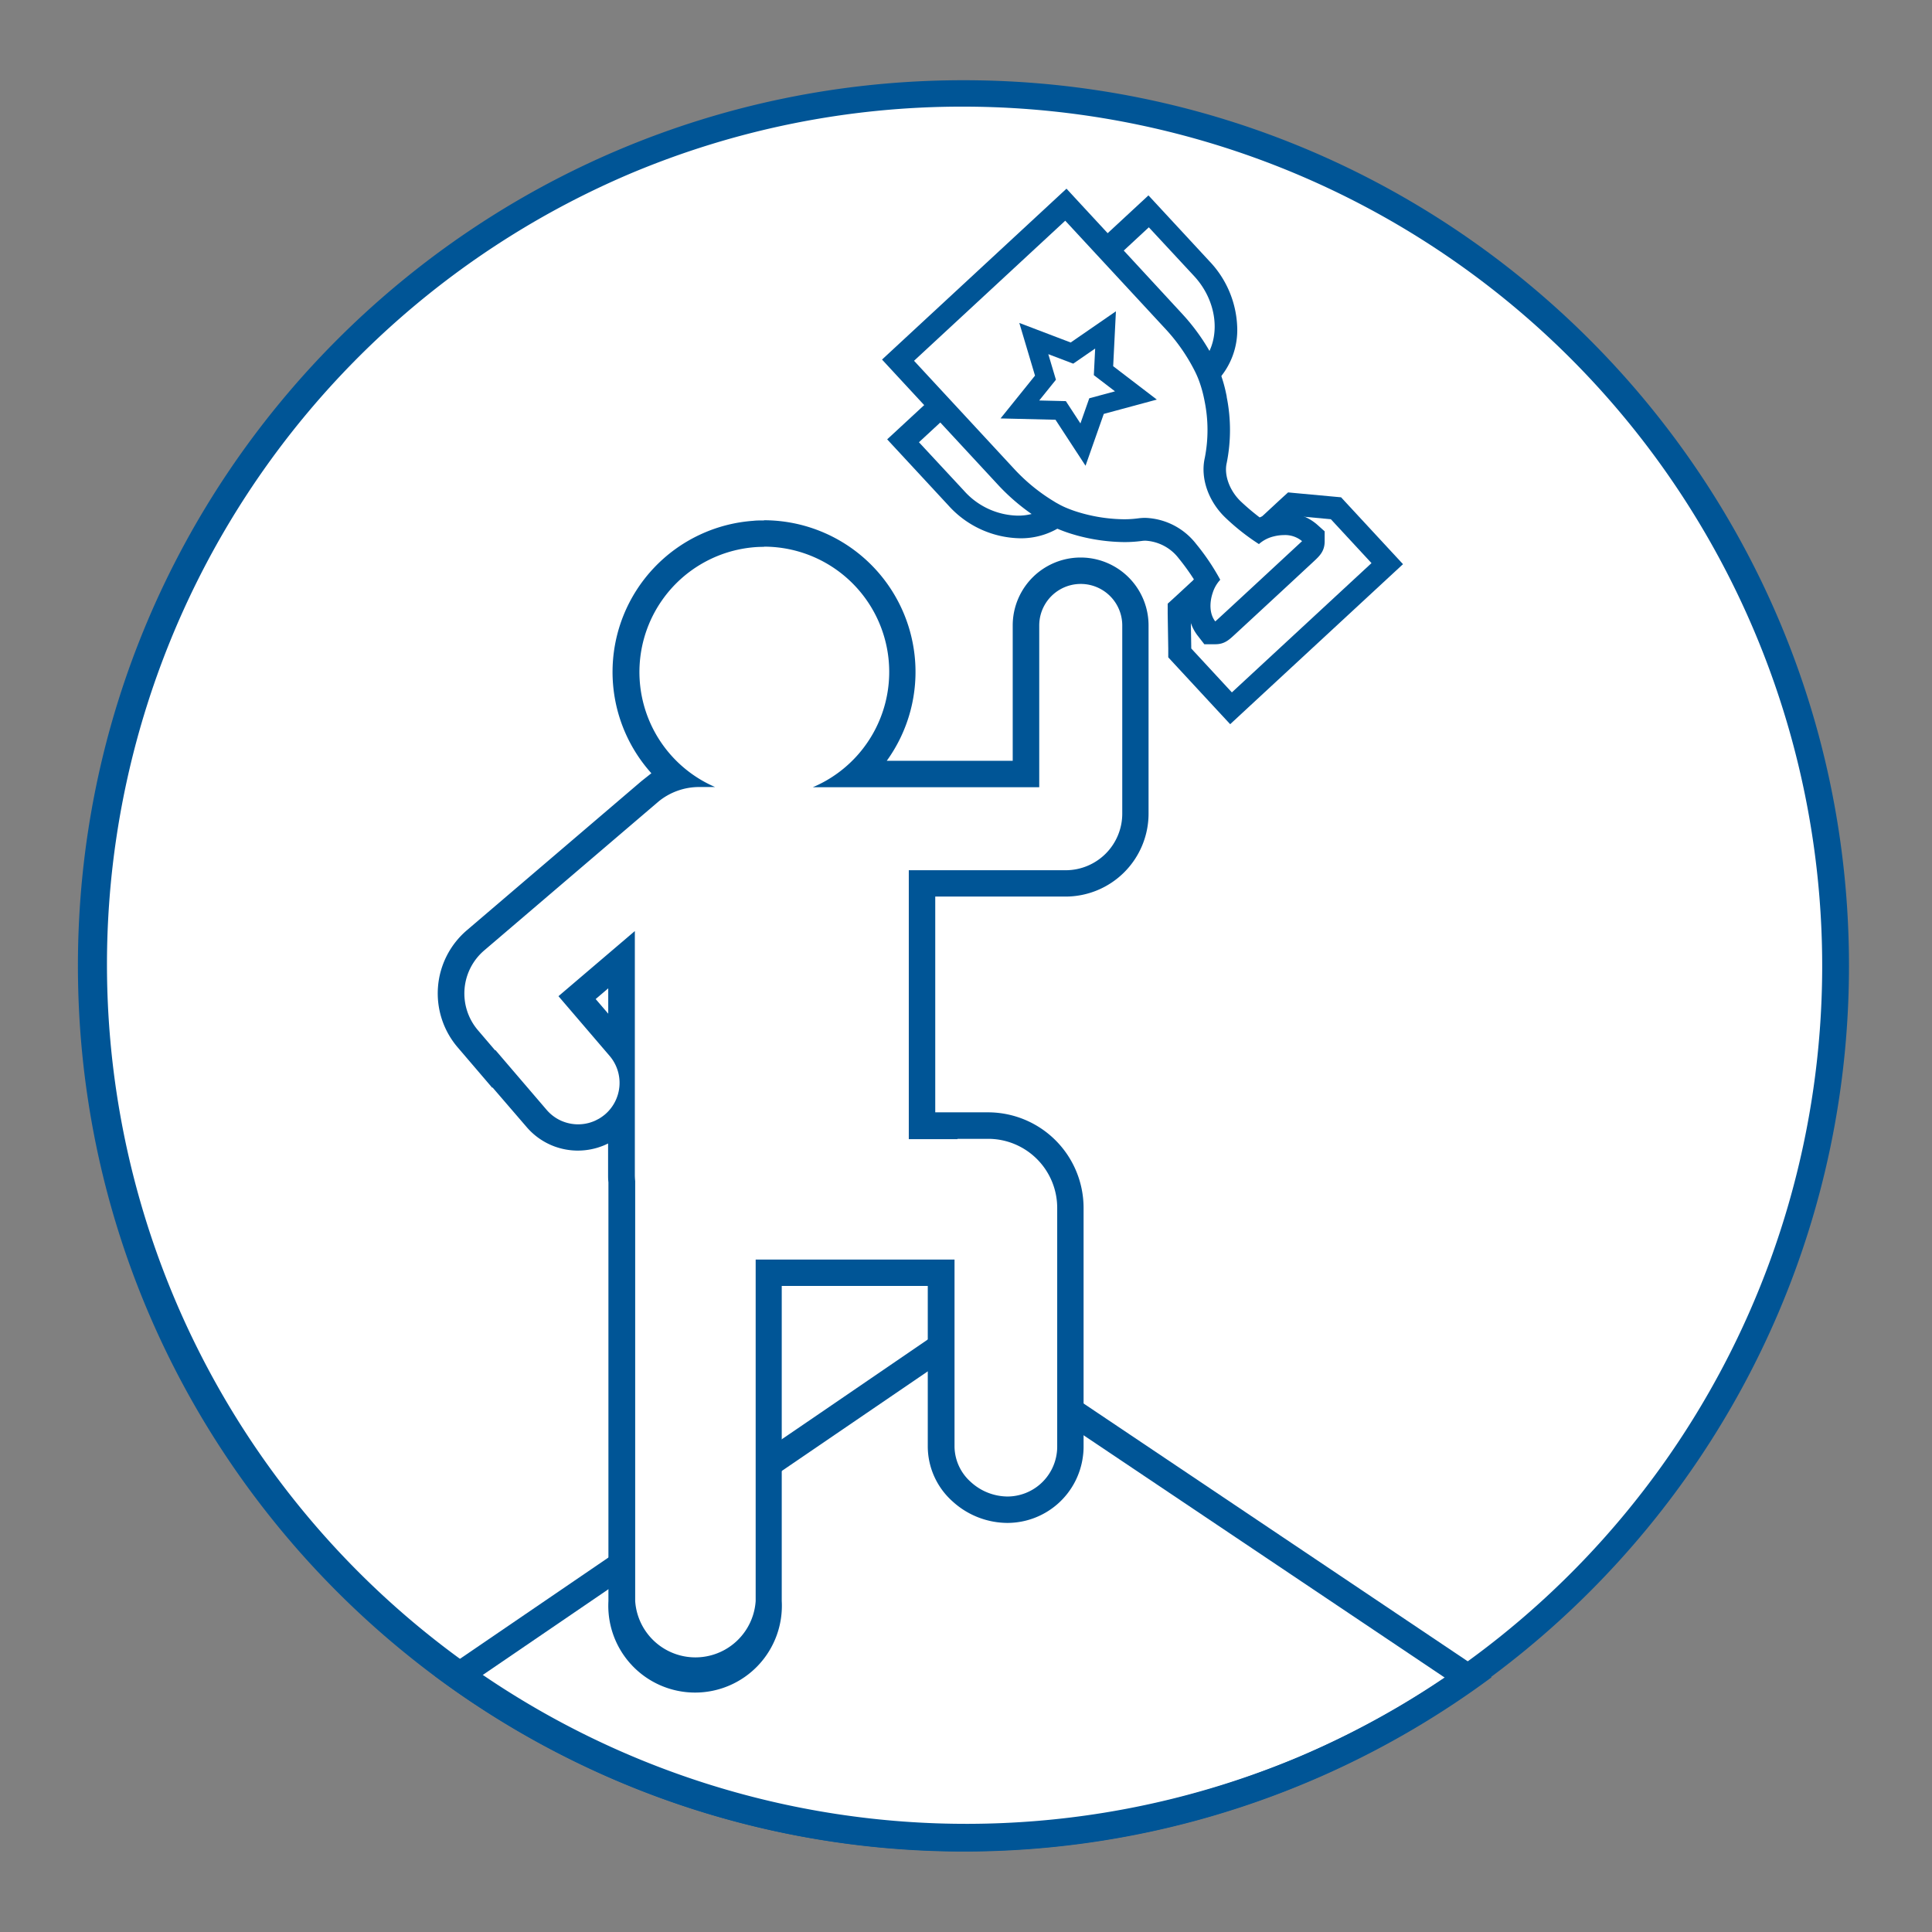 <svg id="icon" xmlns="http://www.w3.org/2000/svg" viewBox="0 0 512 512"><rect x="0" y="0" width="512" height="512" fill="#808080" stroke="none"/><path d="M255.32,487.09A231.16,231.16,0,0,1,91.86,92.47,231.17,231.17,0,0,1,418.78,419.39,229.68,229.68,0,0,1,255.32,487.09Z" style="fill:#fff"/><path d="M255.32,28.26a227.73,227.73,0,0,1,88.61,437.45A227.73,227.73,0,0,1,166.7,46.15a226.23,226.23,0,0,1,88.62-17.89m0-7c-129.61,0-234.67,105.06-234.67,234.67S125.71,490.59,255.32,490.59,490,385.53,490,255.93,384.92,21.26,255.32,21.26Z" style="fill:#005596"/><path d="M253.82,358l4.2,2.81,124.91,83.81a227.8,227.8,0,0,1-255.52-.38l53.82-36.72,39.93-27.24L253.82,358m0-8.45-36.57,25-39.93,27.24-62.1,42.37a234.7,234.7,0,0,0,280.06.34L261.92,355l-8.13-5.45Z" style="fill:#005596"/><path d="M184.24,443.75a19.48,19.48,0,0,1-19.46-19.47V313.19c-.06-.64-.09-1.29-.09-1.93V295.78a14.26,14.26,0,0,1-2.08,2.18,15.21,15.21,0,0,1-2.12,1.51l-.1.06c-.35.19-.69.37-1,.54s-.79.35-1.25.52-.79.26-1.19.37a14.27,14.27,0,0,1-3.72.49,14.44,14.44,0,0,1-4.54-.73c-.45-.15-.92-.33-1.4-.54a14.38,14.38,0,0,1-5.08-3.82l-11.25-13.12-.08.07-6.86-8a18.45,18.45,0,0,1,2-26l49.12-42,.28.38a21.14,21.14,0,0,1,3.49-1.51,36.67,36.67,0,0,1,21-64.69c.77-.06,1.62-.09,2.58-.09a36.7,36.7,0,0,1,24.78,63.75h44.62V165.75a14.49,14.49,0,0,1,29,0v49.87a18.5,18.5,0,0,1-18.48,18.48h-38v64.27h5.9l3.5-.09h8.12a21.84,21.84,0,0,1,21.81,21.81v63.29A16.75,16.75,0,0,1,267,400.09a18.12,18.12,0,0,1-12.12-4.8,16.09,16.09,0,0,1-5.42-11.91V337.29h-45.7v87A19.5,19.5,0,0,1,184.24,443.75Zm-20-166.22.49.6v-23.8l-11.76,10Z" style="fill:#fff"/><path d="M202.47,144.87a33.19,33.19,0,0,1,12.94,63.75h60V165.75a11,11,0,0,1,22,0v49.87a15,15,0,0,1-15,15H240.84v71.27h12.9v-.09h8.12a18.31,18.31,0,0,1,18.31,18.31v63.29a11.76,11.76,0,0,1-.1,1.58A13.22,13.22,0,0,1,267,396.59a14.55,14.55,0,0,1-9.75-3.87,12.73,12.73,0,0,1-4.29-9.34V333.79h-52.7v90.49a16,16,0,0,1-31.93,0V313a17.14,17.14,0,0,1-.09-1.76V246.74L148,264l13.55,15.82a11,11,0,0,1-1.2,15.5,12.19,12.19,0,0,1-1.64,1.16l-.87.45a8.93,8.93,0,0,1-.9.37c-.3.11-.61.21-.91.29a11,11,0,0,1-6.26-.18,11.12,11.12,0,0,1-1.09-.42,11,11,0,0,1-3.83-2.88l-13.56-15.83-.08.07L126.64,273a15,15,0,0,1,1.66-21.11l46.29-39.54,0,0a17,17,0,0,1,10.74-3.78h4.17A33.19,33.19,0,0,1,200.13,145c.79-.06,1.57-.08,2.34-.08m0-7c-1,0-2,0-2.85.1a40.16,40.16,0,0,0-27,66.9L170,207l-46.29,39.54a22,22,0,0,0-2.44,31l4.57,5.34,4.61,5.39.08-.08,9,10.45a17.85,17.85,0,0,0,6.25,4.7h0a16.57,16.57,0,0,0,1.75.68,17.92,17.92,0,0,0,10.28.28,14.94,14.94,0,0,0,1.45-.46,13.31,13.31,0,0,0,1.56-.65l.33-.15v8.19c0,.7,0,1.4.09,2.09V424.28a23,23,0,1,0,45.93,0V340.79h38.7v42.59a19.55,19.55,0,0,0,6.55,14.49A21.69,21.69,0,0,0,267,403.59,20.21,20.21,0,0,0,287,385.84a17.84,17.84,0,0,0,.16-2.46V320.09a25.34,25.34,0,0,0-25.31-25.31h-14V237.6h34.53a22,22,0,0,0,22-22V165.75a18,18,0,0,0-36,0v35.87H235a40.2,40.2,0,0,0-32.56-63.75ZM157.86,264.76l3.33-2.84v6.72l-3.33-3.88Z" style="fill:#005596"/><g id="Base"><path d="M343.48,136.75l9.21.85,10.77,11.63-37,34.26L315.7,171.86l-.15-9.25,5.9-5.46,16.15-15,5.88-5.45m-2.11-6.22-2,1.82-5.88,5.45-16.14,14.95-5.9,5.46-2,1.82,0,2.68.15,9.25,0,2.29,1.56,1.69,10.77,11.63,4.08,4.4,4.4-4.08,37-34.26,4.4-4.07-4.08-4.4-10.77-11.63-1.56-1.69-2.29-.21-9.21-.85-2.66-.25Z" style="fill:#005596"/></g><g id="R_Handle" data-name="R Handle"><path d="M327.85,86.2a19.68,19.68,0,0,1-5.55,15c-.17.18-.34.34-.52.51l-1.45,1.35L319,104.32l-.32-1.79a31.29,31.29,0,0,0-1.2-4.56l-.2-.6.45-.44a12.86,12.86,0,0,0,2.18-2.77c3.56-6,2.31-14.77-3.46-21l-12-12.92-7.2,6.68-1.69,1.56-.73.68-.68-.74-2.91-3.14-.68-.73.74-.68L293,62.3l10.62-9.84.73-.68.68.73,15.56,16.8A26.56,26.56,0,0,1,327.85,86.2Z" style="fill:#005596"/></g><g id="L_Handle" data-name="L Handle"><path d="M286.43,135.05l-1.33,1.24-1.45,1.34c-.18.17-.36.33-.55.48a19.49,19.49,0,0,1-12.75,4.54,26.11,26.11,0,0,1-19-8.69l-15.56-16.79-.68-.74.74-.68,10.63-9.84,1.68-1.56.73-.68.68.74,2.91,3.14.68.73-.73.68-1.68,1.56-7.22,6.68,12,12.92a19.58,19.58,0,0,0,14.18,6.53,14.51,14.51,0,0,0,6.51-1.47,13.22,13.22,0,0,0,2.92-2l.48-.43.58.26a32.07,32.07,0,0,0,4.45,1.54Z" style="fill:#005596"/></g><path d="M320.67,167.73l-.91-1.16c-2-2.63-2.47-6.52-1.14-10.39a13,13,0,0,1,1.28-2.74,61.72,61.72,0,0,0-5.19-7.4,14.76,14.76,0,0,0-11.11-5.75,11.32,11.32,0,0,0-1.43.09,30.4,30.4,0,0,1-4.24.28A46.11,46.11,0,0,1,286.29,139l-.88-.25a35.5,35.5,0,0,1-4.13-1.48c-.51-.22-1-.47-1.56-.74l-.67-.35c-.4-.21-.79-.43-1.19-.67a51.47,51.47,0,0,1-11-8.91L238,95.45l44.49-41.2,28.87,31.18a51.9,51.9,0,0,1,8.06,11.71,27,27,0,0,1,1.48,3.51,36.3,36.3,0,0,1,1.16,4.27c0,.19.1.46.15.73l0,.12a41.41,41.41,0,0,1,0,16.26c-1,4.35.83,9.48,4.65,13.09a62.4,62.4,0,0,0,6.69,5.48,13.3,13.3,0,0,1,3.26-1.3,13.77,13.77,0,0,1,3.47-.45,9.9,9.9,0,0,1,6.79,2.39l1,.9v1.32c0,1.32,0,1.32-4.54,5.54-2.15,2-5,4.66-7.88,7.31l-7.9,7.31c-4.45,4.11-4.45,4.11-5.64,4.11Zm-37.93-61.92,3.45,5.28,2.1-6,6.09-1.65-5-3.83.31-6.31-5.19,3.59-5.91-2.25,1.81,6.06-4,4.91Z" style="fill:#fff"/><path d="M282.3,58.49l7.5,8.1,4.27,4.61,15.07,16.27a48.69,48.69,0,0,1,7.56,11A24.82,24.82,0,0,1,318,101.6a32.55,32.55,0,0,1,1.07,3.92c.06.26.11.53.16.79a38.32,38.32,0,0,1,.06,15c-1.25,5.45,1,11.65,5.52,15.94a59.08,59.08,0,0,0,8.82,6.94l.11-.1a9.07,9.07,0,0,1,3.83-1.94,11.33,11.33,0,0,1,2.72-.35,7,7,0,0,1,4.77,1.61s-22.92,21.27-23,21.27c-1.57-2-1.55-5-.68-7.58a9.23,9.23,0,0,1,2-3.46,60.33,60.33,0,0,0-6.43-9.54,17.83,17.83,0,0,0-13.44-6.86,14.21,14.21,0,0,0-1.84.12,28.32,28.32,0,0,1-3.83.25,43,43,0,0,1-10.87-1.53l-.77-.22a32.44,32.44,0,0,1-3.83-1.37c-.65-.28-1.32-.61-2-1h0c-.34-.18-.68-.37-1-.58a48.58,48.58,0,0,1-10.37-8.39L254,108.32l-4.27-4.61-7.5-8.1L282.3,58.49m1.78,35.08L274,89.72l3.09,10.37-6.78,8.42,10.81.26,5.91,9,3.59-10.2L301,104.8l-8.59-6.57.54-10.8-8.9,6.14M282.63,50l-4.4,4.08L238.15,91.21l-4.4,4.08,4.07,4.4,7.5,8.1,4.27,4.61,15.07,16.27a54.79,54.79,0,0,0,11.68,9.46c.4.24.83.48,1.3.73l1.32.7H279c.36.18.72.34,1.07.49a38.4,38.4,0,0,0,4.49,1.61l.93.27a49.59,49.59,0,0,0,12.42,1.73,34.83,34.83,0,0,0,4.65-.3,6.9,6.9,0,0,1,1-.07,11.93,11.93,0,0,1,8.79,4.65,59.86,59.86,0,0,1,4.05,5.6,15,15,0,0,0-.67,1.7c-1.65,4.8-1,9.74,1.63,13.17l1.8,2.32h2.93c2.35,0,3.55-1.1,5.07-2.5l2.61-2.41,7.9-7.31c2.87-2.65,5.73-5.31,7.88-7.31l2.61-2.42c1.55-1.45,2.89-2.7,2.89-5.32v-2.65l-2-1.79a13,13,0,0,0-8.81-3.17,17.2,17.2,0,0,0-6.42,1.27,62.68,62.68,0,0,1-4.95-4.19c-3-2.84-4.53-7-3.78-10.23a44.36,44.36,0,0,0,0-17.48l0-.14c-.05-.27-.11-.55-.17-.83a37.62,37.62,0,0,0-1.25-4.57,30.3,30.3,0,0,0-1.64-3.88,54.58,54.58,0,0,0-8.53-12.4L298.48,67.13l-4.27-4.61-7.5-8.1L282.63,50Zm2.27,50.29,1.48-1-.09,1.81,1.44,1.1-1.75.47-.6,1.71-1-1.51-1.81,0,1.13-1.41-.52-1.75,1.71.65Z" style="fill:#005596"/><polygon points="301.03 104.8 290.59 107.62 287 117.82 281.09 108.77 270.28 108.51 277.06 100.09 273.97 89.72 284.08 93.57 292.98 87.43 292.44 98.23 301.03 104.8" style="fill:#fff;stroke:#005596;stroke-miterlimit:10;stroke-width:5px"/></svg>